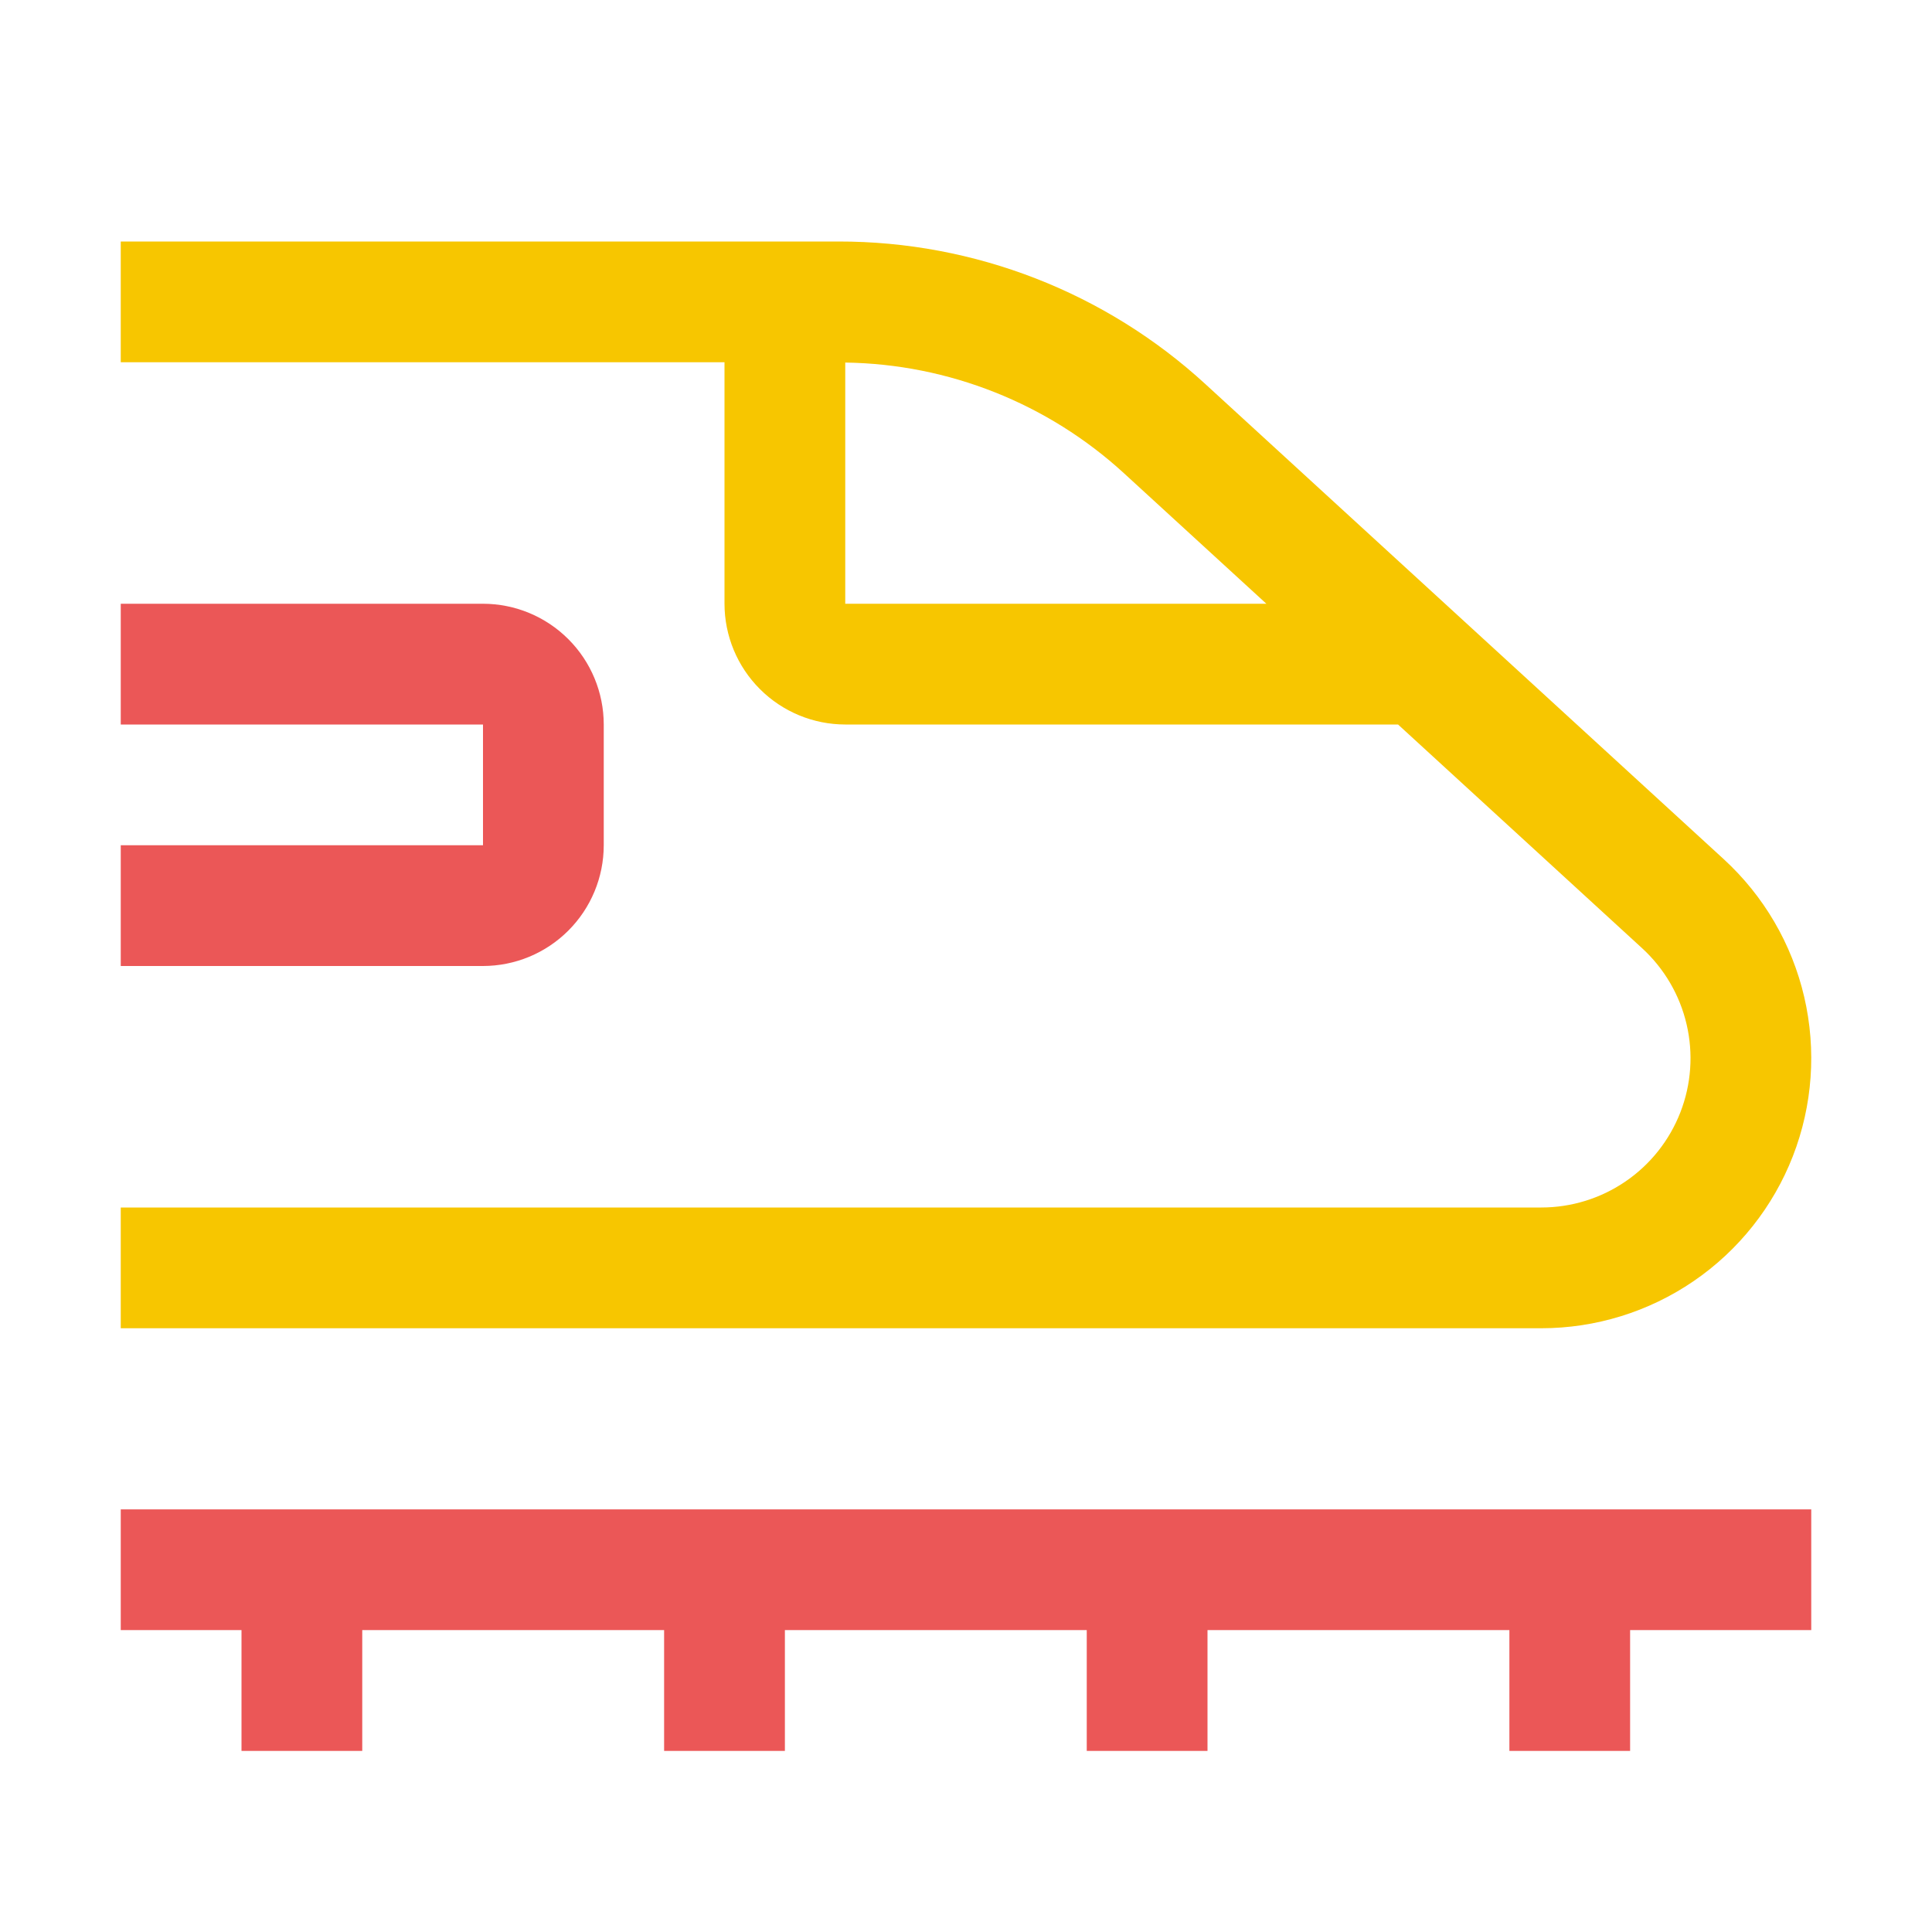 <svg width="70" height="70" viewBox="0 0 70 70" fill="none" xmlns="http://www.w3.org/2000/svg">
<path d="M65.625 54.688H4.375V59.062H8.75V63.438H13.125V59.062H24.062V63.438H28.438V59.062H39.375V63.438H43.75V59.062H54.688V63.438H59.062V59.062H65.625V54.688ZM17.5 35H4.375V30.625H17.5V26.25H4.375V21.875H17.5C18.66 21.876 19.772 22.337 20.592 23.158C21.413 23.978 21.874 25.09 21.875 26.25V30.625C21.874 31.785 21.413 32.897 20.592 33.717C19.772 34.538 18.66 34.999 17.5 35Z" fill="#EB5757"/>
<path d="M62.453 31.128L43.684 13.926C40.056 10.592 35.307 8.745 30.38 8.75H4.375V13.125H26.25V21.875C26.251 23.035 26.712 24.147 27.533 24.967C28.353 25.788 29.465 26.249 30.625 26.25H50.654L59.496 34.355C60.299 35.091 60.862 36.053 61.109 37.114C61.357 38.175 61.278 39.286 60.883 40.302C60.488 41.318 59.796 42.191 58.896 42.806C57.997 43.421 56.932 43.75 55.843 43.75H4.375V48.125H55.84C57.812 48.125 59.737 47.53 61.364 46.417C62.992 45.304 64.245 43.725 64.96 41.888C65.674 40.051 65.817 38.041 65.37 36.12C64.923 34.2 63.906 32.46 62.453 31.128ZM30.625 21.875V13.136C34.371 13.189 37.966 14.618 40.727 17.15L45.883 21.875H30.625Z" fill="#F7C600"/>
</svg>
